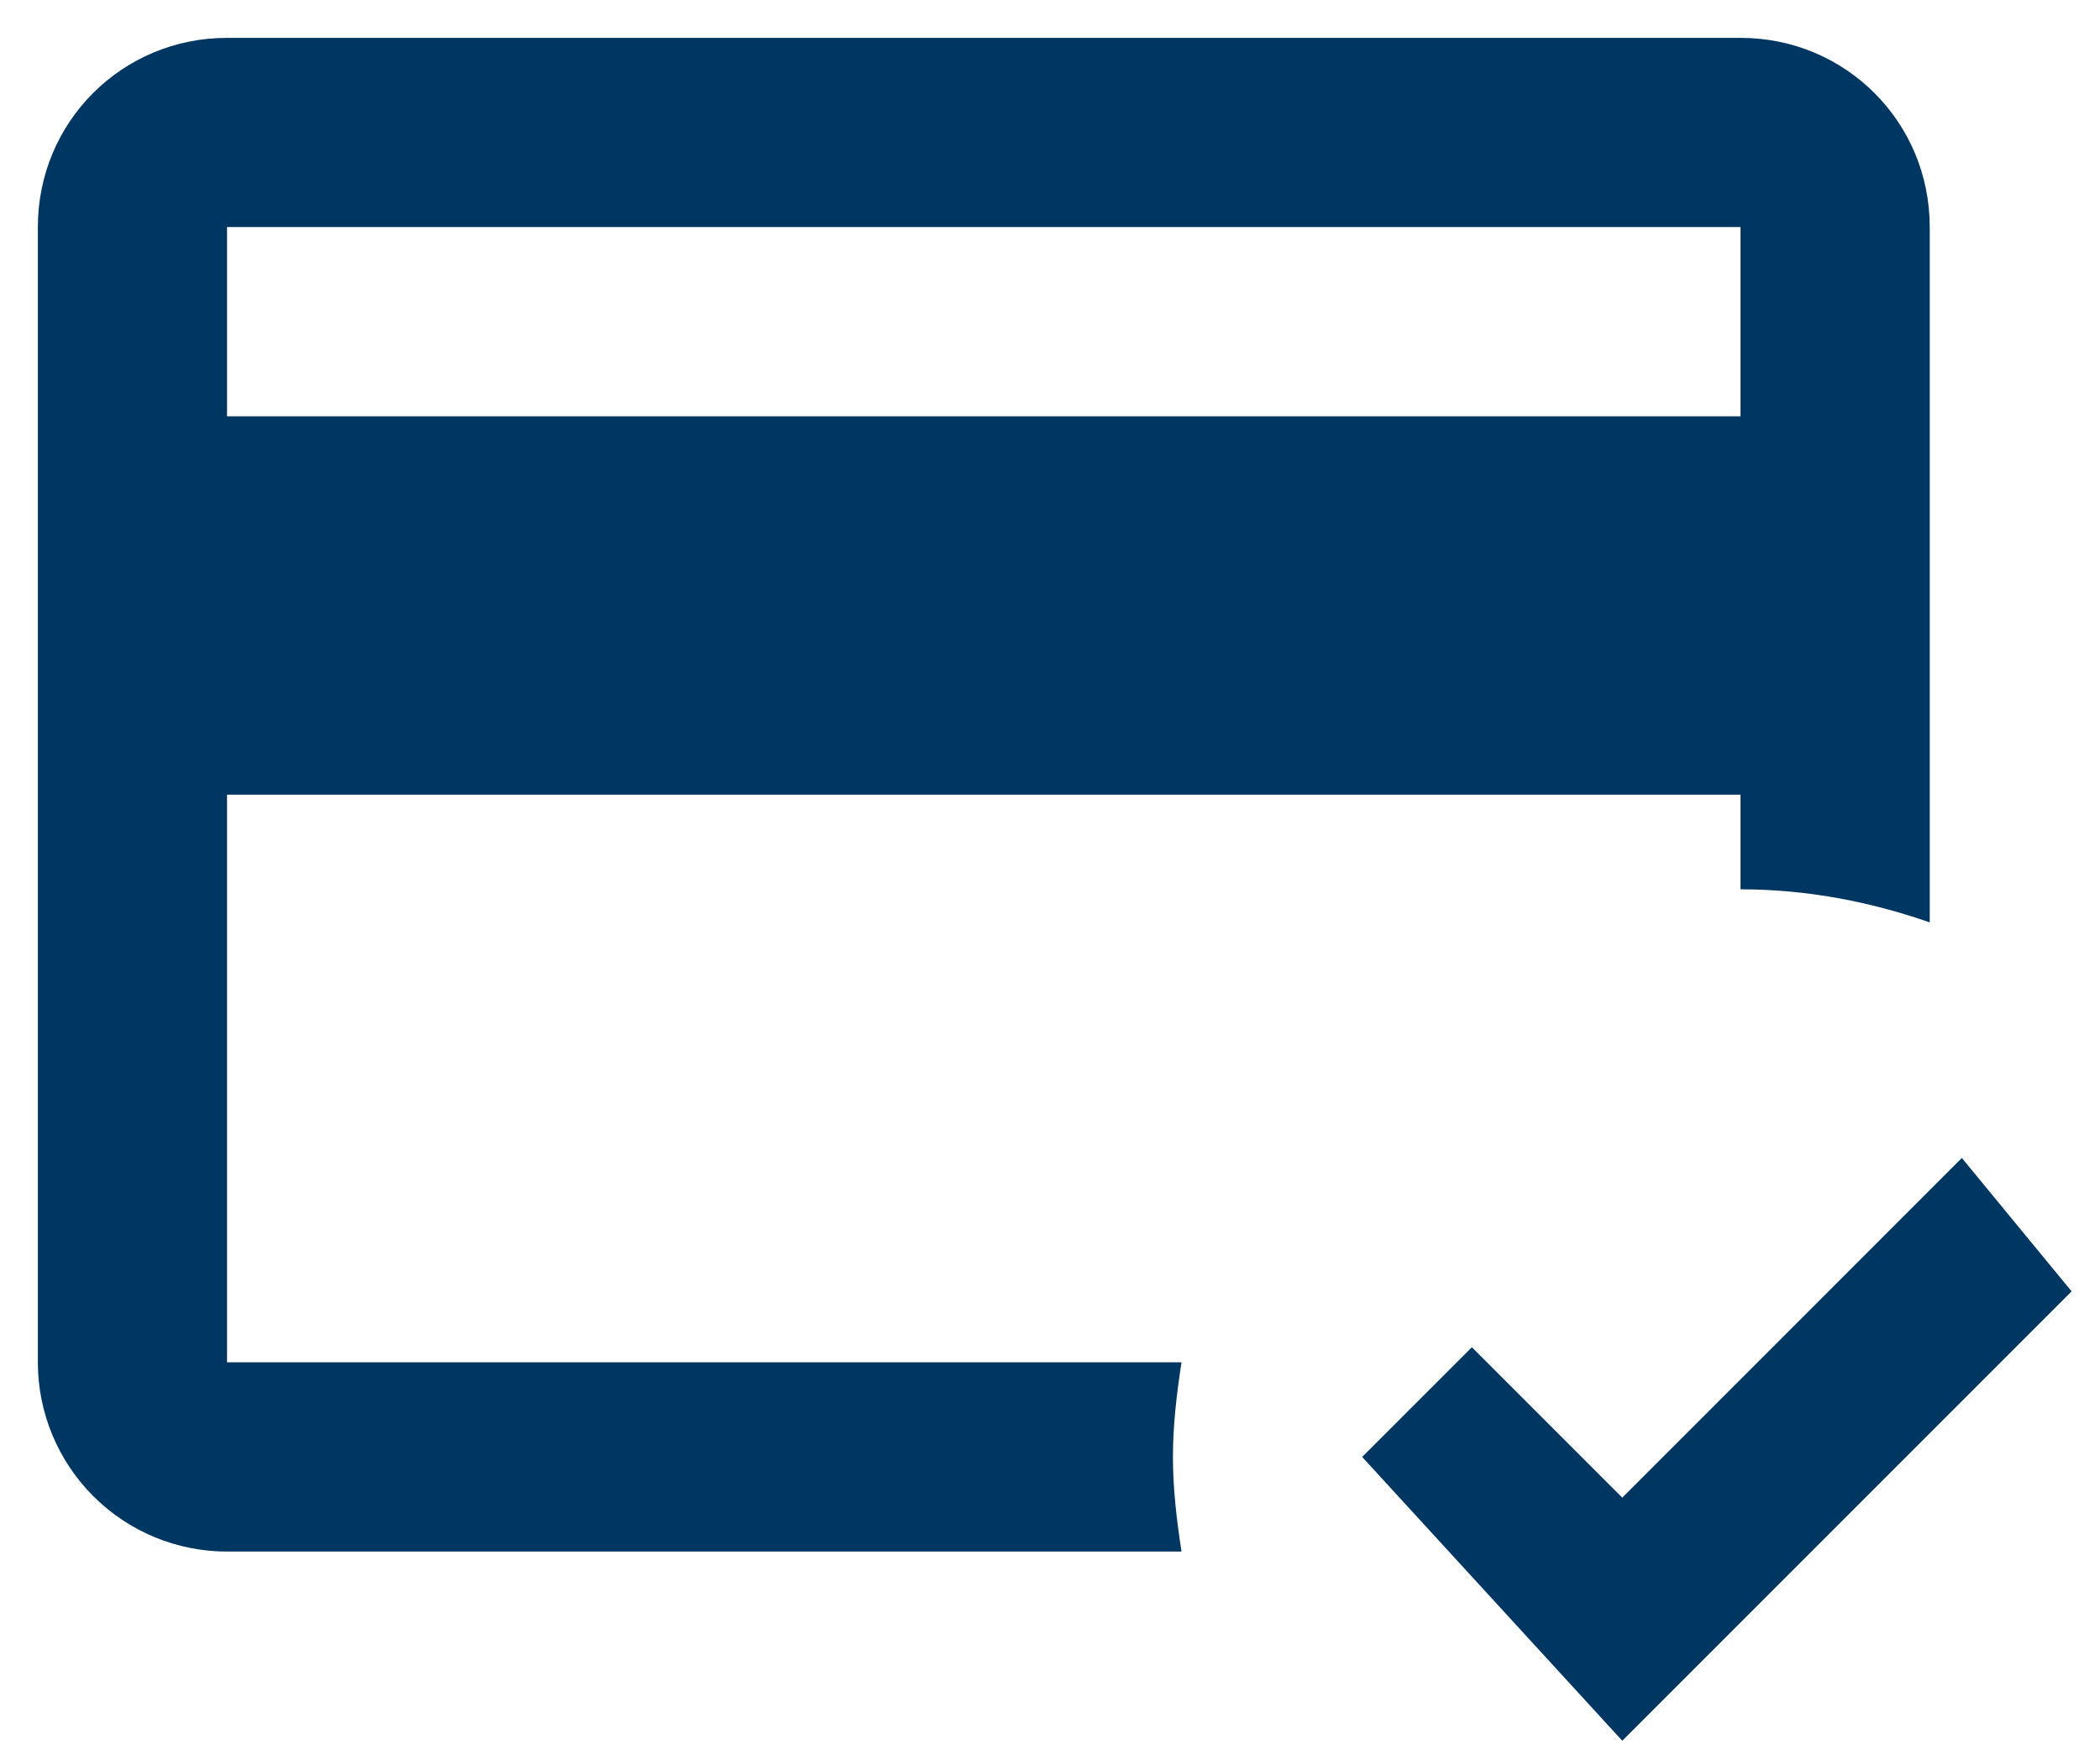 <svg width="37" height="31" viewBox="0 0 37 31" fill="none" xmlns="http://www.w3.org/2000/svg">
<path d="M20.666 25.667C20.666 25.1 20.733 24.55 20.817 24H4V14H30.666V15.667C31.833 15.667 32.95 15.884 34 16.25V4C34 2.15 32.517 0.667 30.666 0.667H4C2.15 0.667 0.667 2.15 0.667 4V24C0.667 24.884 1.018 25.732 1.643 26.357C2.268 26.983 3.116 27.334 4 27.334H20.817C20.733 26.784 20.666 26.234 20.666 25.667ZM4 4H30.666V7.334H4V4ZM28.583 30.667L24 25.667L25.933 23.734L28.583 26.384L34.566 20.4L36.5 22.75L28.583 30.667Z" fill="#003762"/>
</svg>
